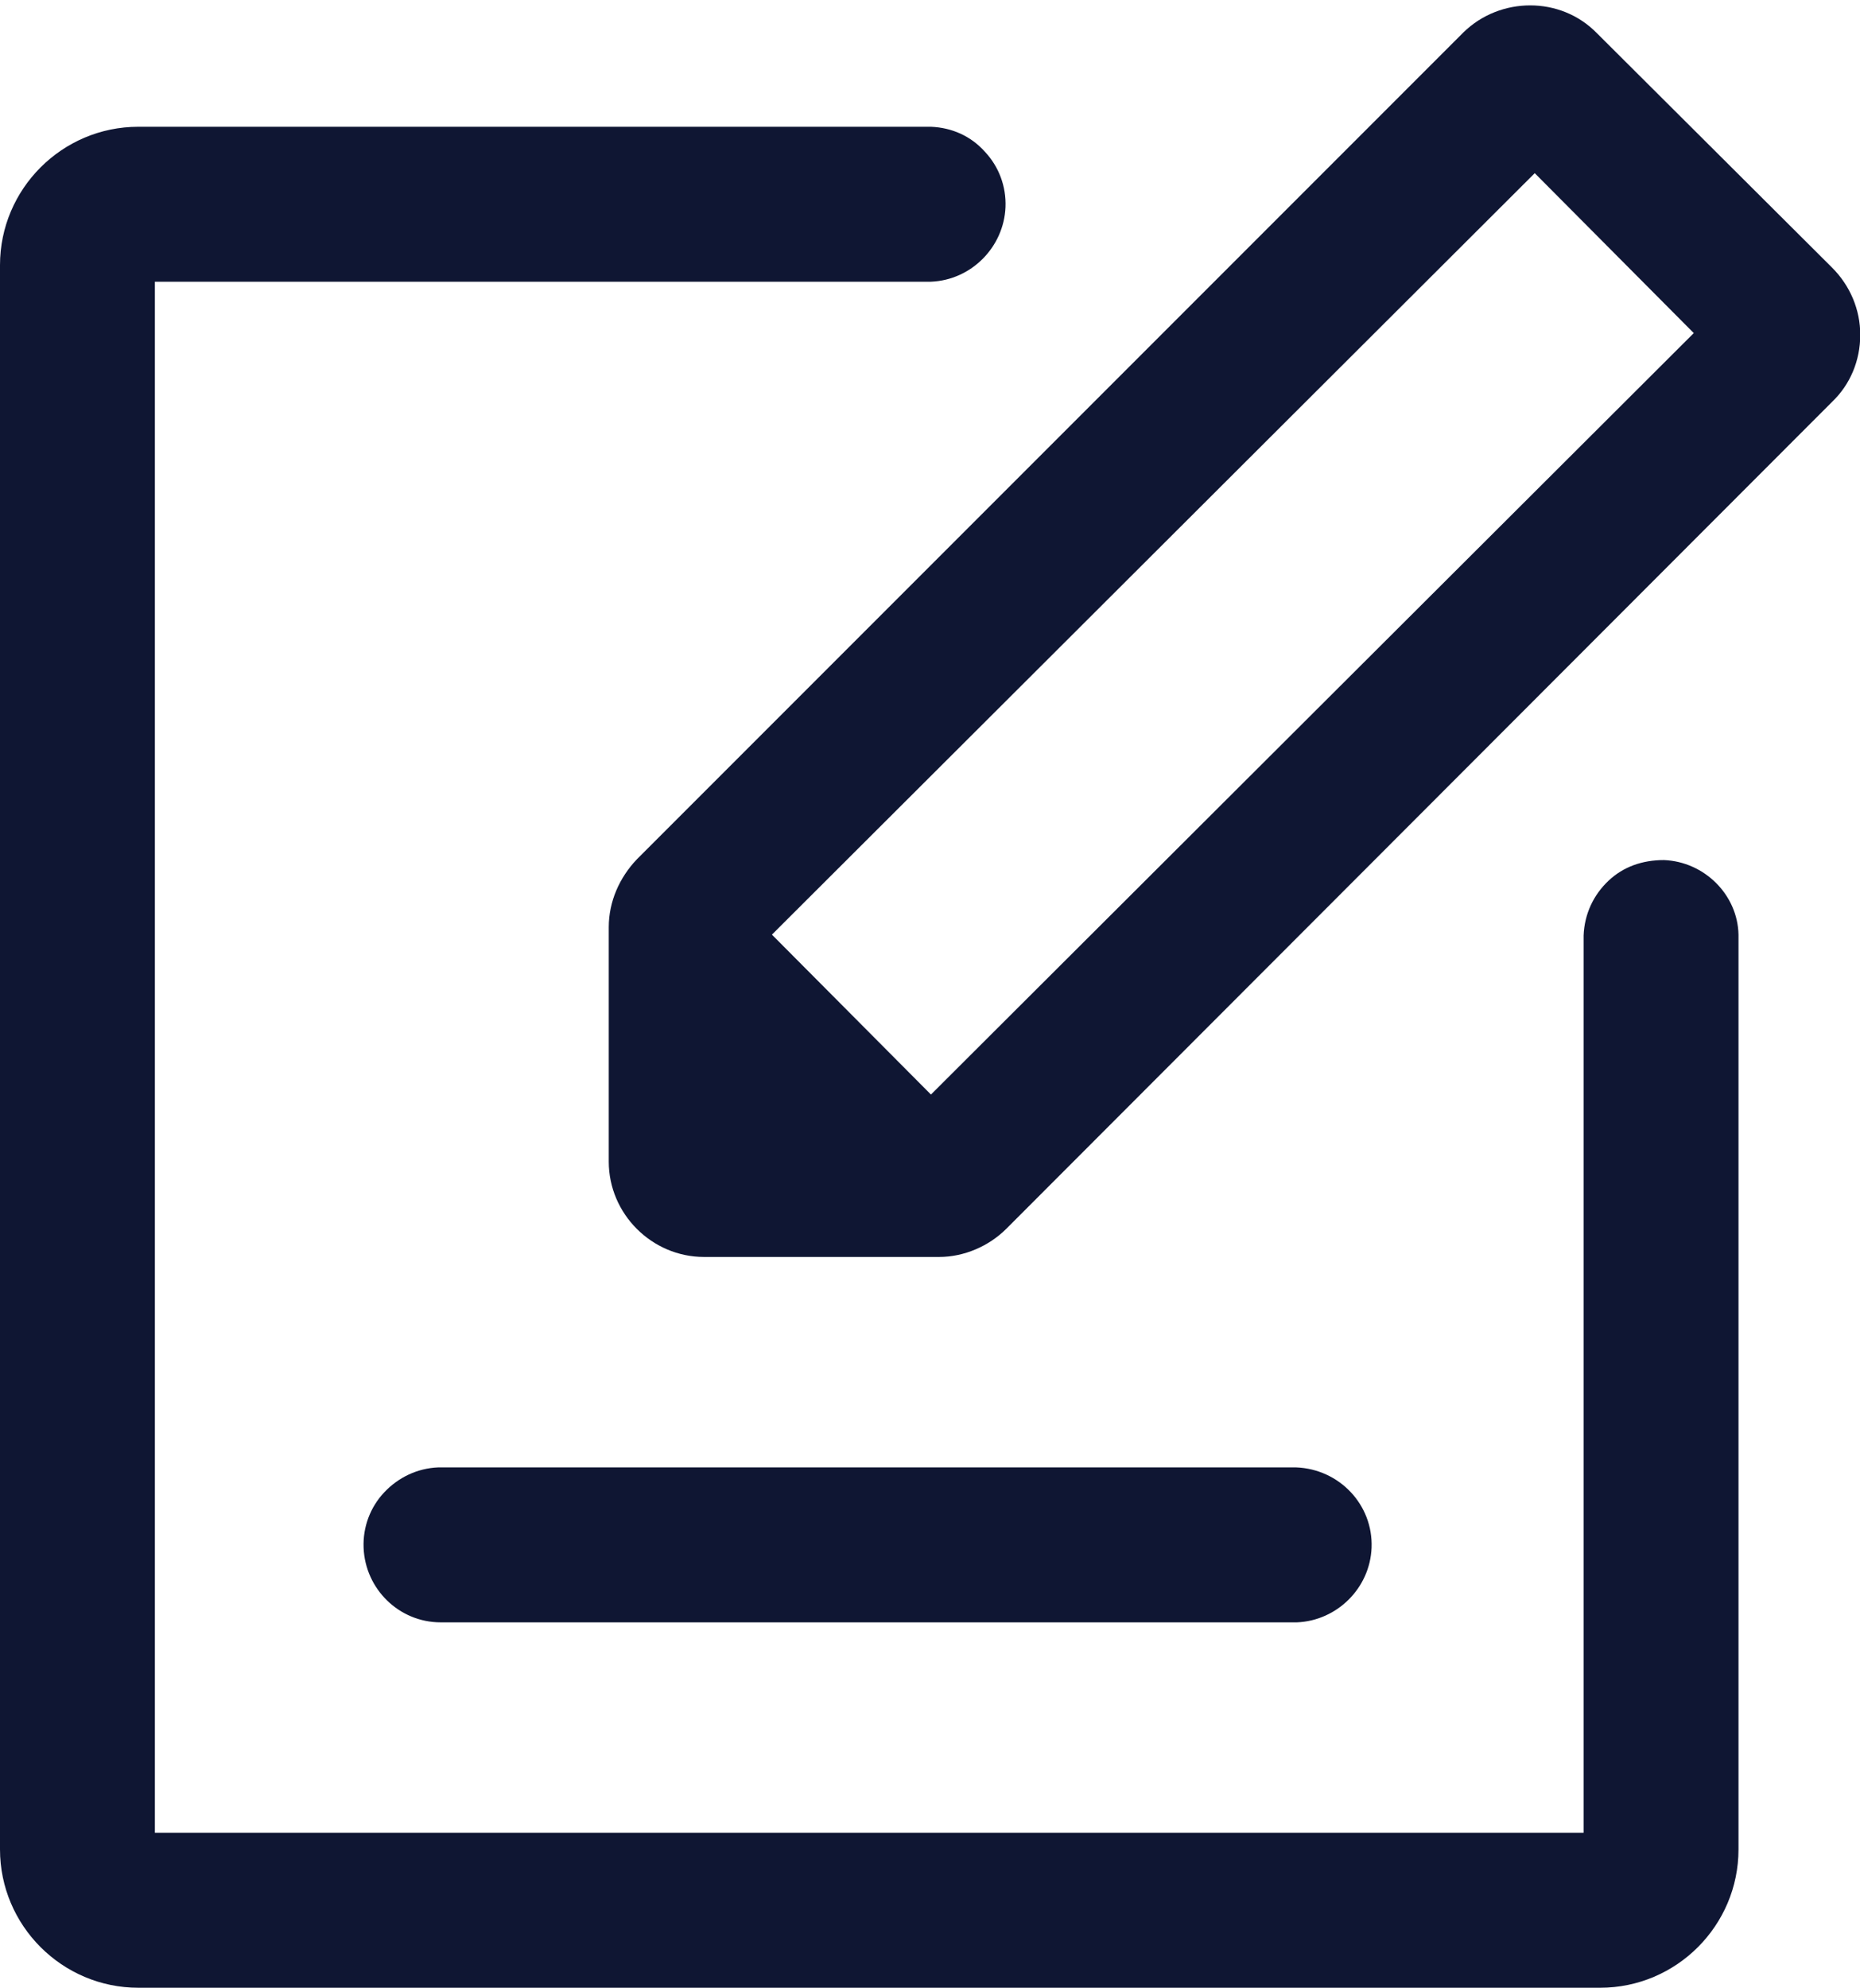 <svg xmlns="http://www.w3.org/2000/svg" xmlns:xlink="http://www.w3.org/1999/xlink" id="Layer_1" x="0" y="0" version="1.1" viewBox="0 0 22.457 23.993" style="enable-background:new 0 0 22.457 23.993" xml:space="preserve"><path style="fill:#0f1633" d="M16.56,18.68c-0.02,0.49-0.42,0.88-0.9,0.9H5.32c-0.5,0-0.91-0.4-0.93-0.9	c-0.01-0.25,0.08-0.49,0.25-0.67c0.17-0.18,0.4-0.29,0.65-0.3h10.36C16.17,17.73,16.58,18.16,16.56,18.68z"/><path style="fill:#0f1633" d="M22.12,3.23L19.28,0.4c-0.44-0.45-1.17-0.44-1.61-0.01l-9.98,9.98c-0.21,0.22-0.34,0.51-0.34,0.82	v2.83c0,0.63,0.52,1.15,1.15,1.15h2.84c0.3,0,0.6-0.13,0.81-0.34l9.97-9.98c0.22-0.21,0.34-0.5,0.34-0.81	C22.46,3.74,22.34,3.45,22.12,3.23z M20.45,4.02l-9.21,9.19l-1.92-1.93l9.21-9.19L20.45,4.02z"/><path style="fill:#0f1633" d="M20.99,11.28v11.04c0,0.92-0.75,1.67-1.67,1.67H1.67C0.75,23.99,0,23.24,0,22.32V3.2	c0-0.92,0.75-1.67,1.67-1.67h9.57c0.25,0.01,0.48,0.11,0.65,0.3c0.17,0.18,0.26,0.42,0.25,0.67c-0.02,0.48-0.41,0.88-0.9,0.9H1.87	v18.72h17.25V11.29c0.01-0.26,0.12-0.49,0.3-0.66c0.18-0.17,0.41-0.25,0.67-0.25C20.58,10.4,20.98,10.8,20.99,11.28z"/></svg>